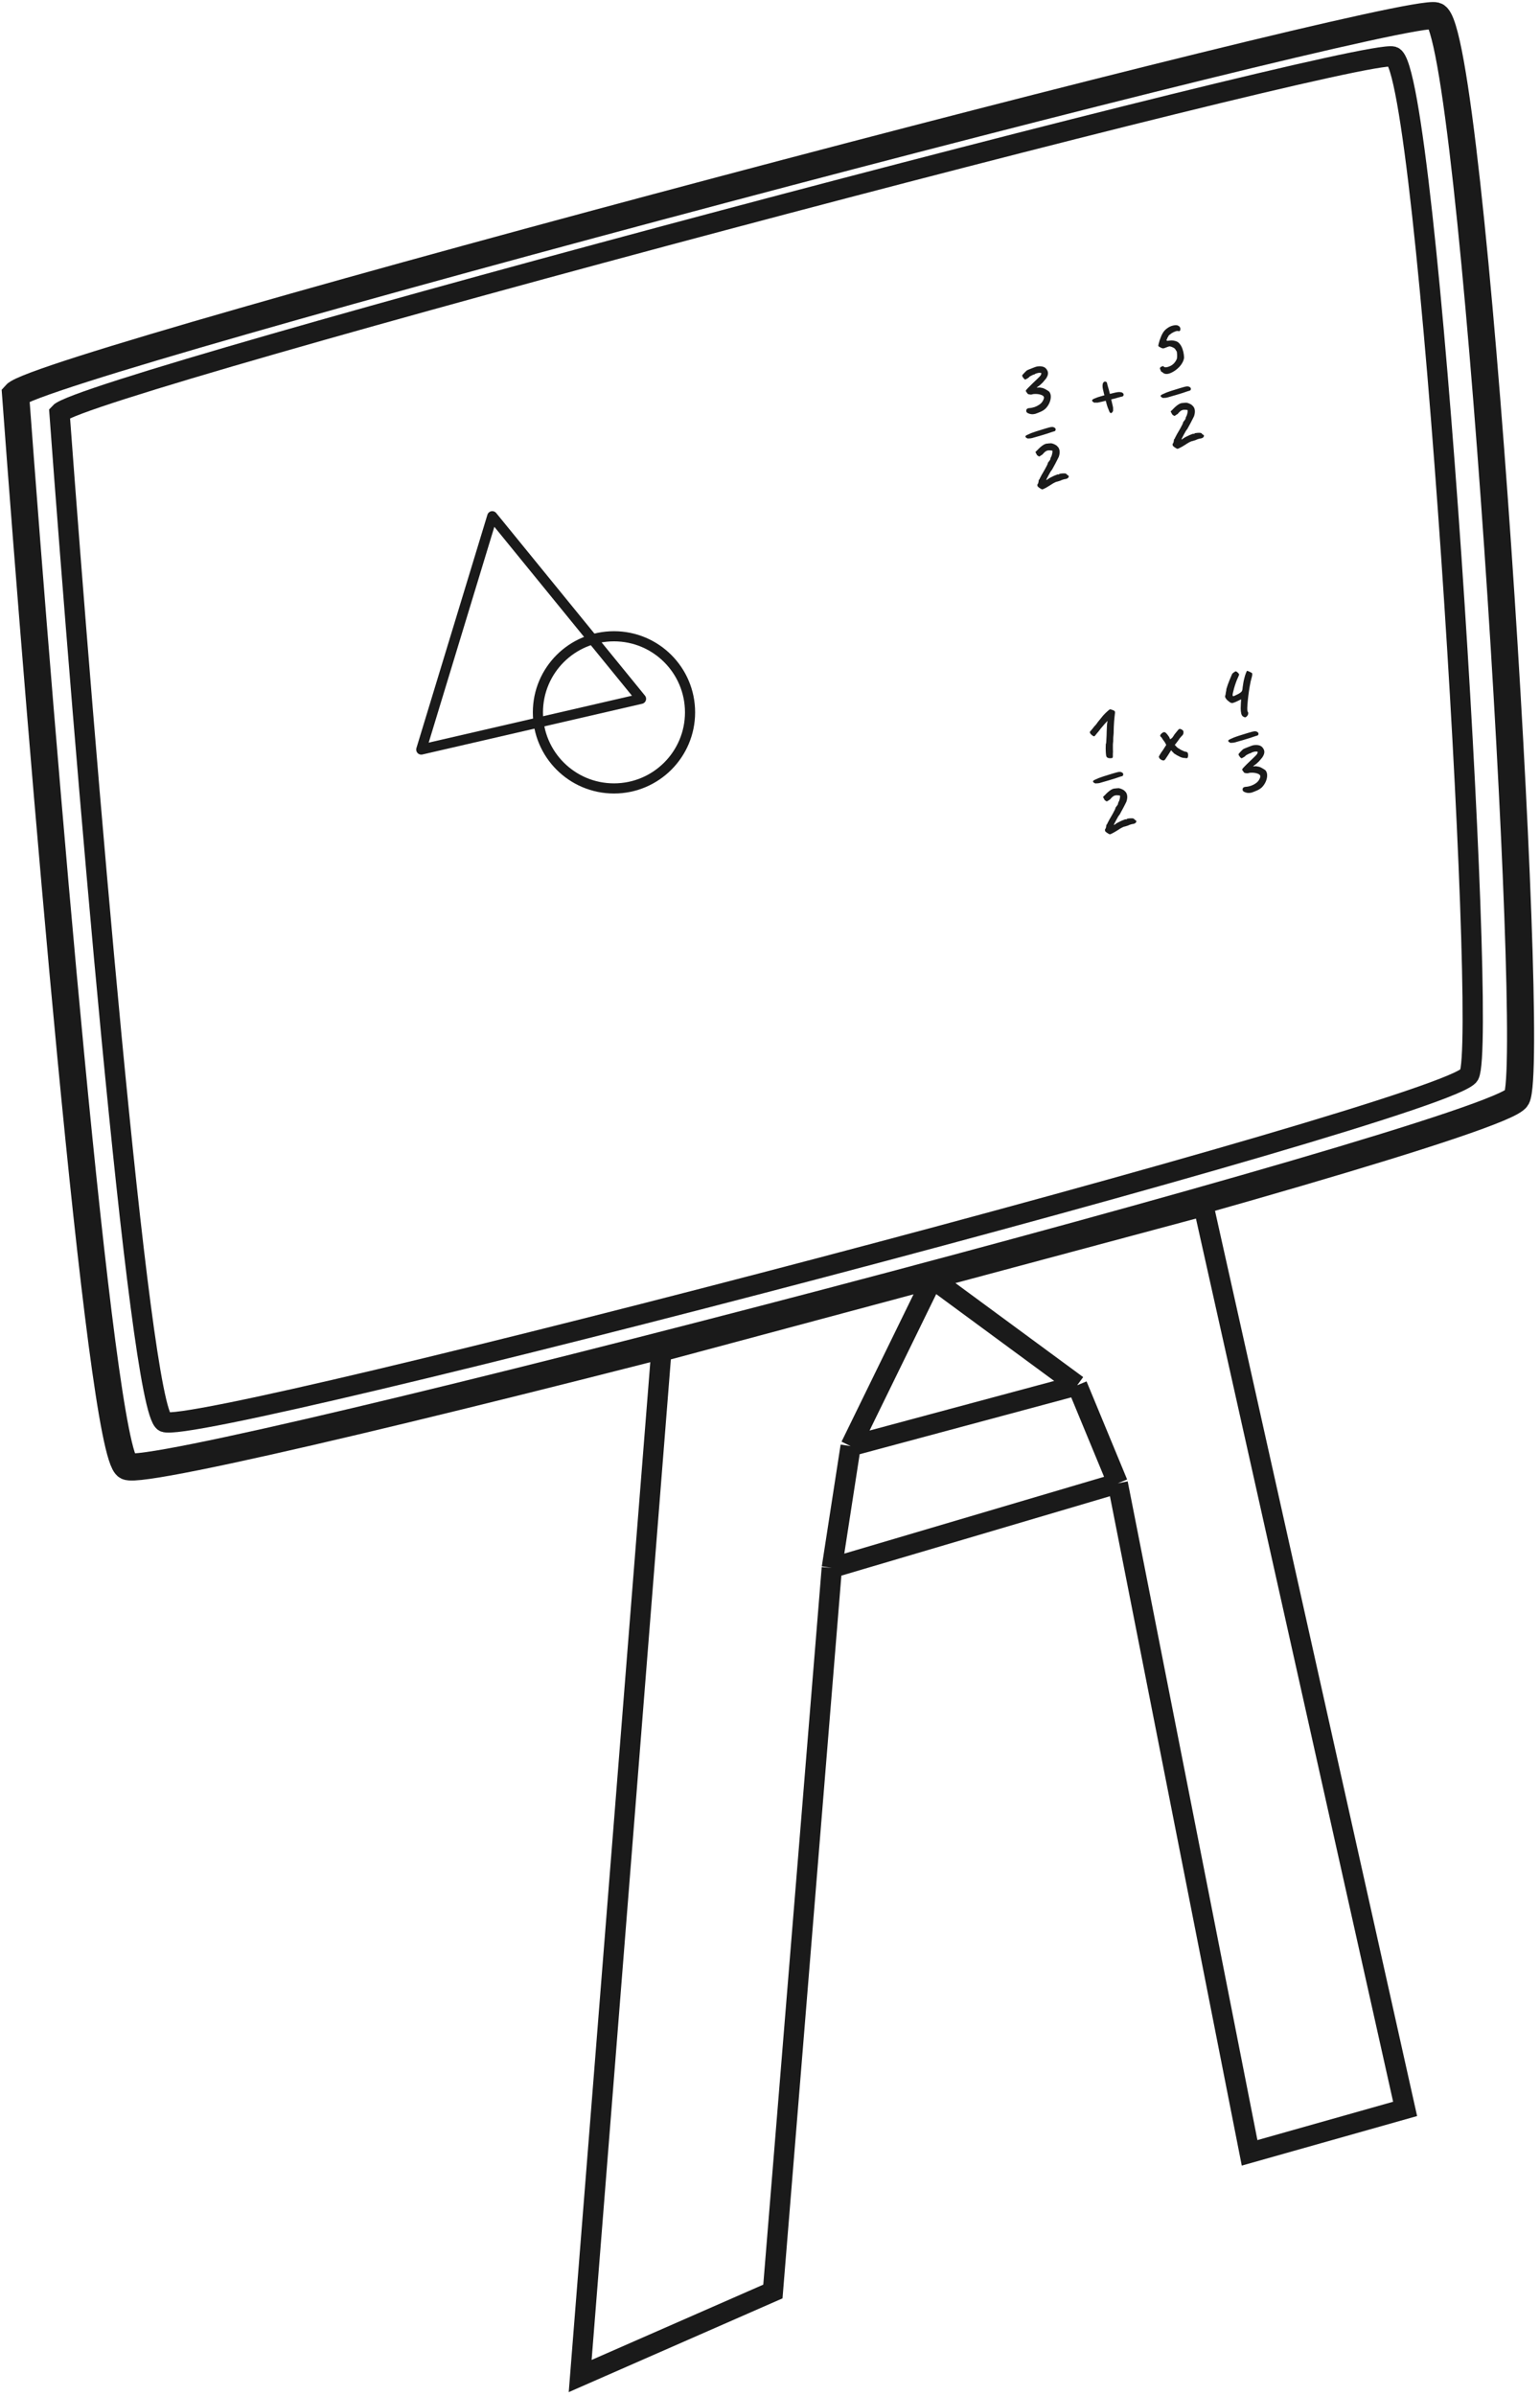 <svg width="99" height="154" viewBox="0 0 99 154" fill="none" xmlns="http://www.w3.org/2000/svg">
<path d="M54.685 92.951L59.942 82.192L69.247 89.039M54.685 92.951L69.247 89.039M54.685 92.951L53.474 100.776M69.247 89.039L71.855 95.342M71.855 95.342L80.331 138.376L90.329 135.551L77.371 77.519L42.513 86.865L37.297 152.721L49.686 147.288L53.474 100.776M71.855 95.342L53.474 100.776" stroke="#1A1A1A" stroke-width="1.304"/>
<path d="M92.285 1.014C89.894 0.362 2.739 23.4 1 25.356C2.666 47.96 6.434 93.386 8.172 94.255C10.346 95.342 96.198 72.955 97.502 70.564C98.806 68.174 94.676 1.666 92.285 1.014Z" stroke="#1A1A1A" stroke-width="1.739"/>
<path d="M89.545 3.635C87.3 3.021 5.459 24.705 3.826 26.546C5.391 47.821 8.928 90.575 10.561 91.394C12.602 92.416 93.219 71.346 94.443 69.096C95.668 66.846 91.79 4.248 89.545 3.635Z" stroke="#1A1A1A" stroke-width="1.304"/>
<path d="M27.082 48.178L31.646 33.181L41.209 44.917L27.082 48.178Z" stroke="#1A1A1A" stroke-width="0.652" stroke-linejoin="round"/>
<circle cx="39.47" cy="45.787" r="4.89" stroke="#1A1A1A" stroke-width="0.652"/>
<path d="M66.553 26.601C66.469 26.623 66.383 26.63 66.294 26.621C66.208 26.609 66.136 26.587 66.077 26.555C66.018 26.524 65.985 26.488 65.978 26.447C65.967 26.392 65.974 26.346 65.999 26.306C66.025 26.267 66.076 26.243 66.152 26.233C66.273 26.226 66.391 26.203 66.507 26.165C66.622 26.123 66.725 26.07 66.816 26.007C66.91 25.942 66.98 25.869 67.027 25.788C67.094 25.676 67.121 25.59 67.109 25.528C67.095 25.464 67.031 25.413 66.916 25.375C66.864 25.356 66.803 25.342 66.732 25.332C66.661 25.323 66.592 25.32 66.524 25.323C66.459 25.323 66.404 25.33 66.358 25.346C66.328 25.358 66.29 25.363 66.243 25.361C66.195 25.356 66.146 25.347 66.096 25.335C66.069 25.317 66.04 25.284 66.009 25.234C65.978 25.185 65.957 25.155 65.947 25.143C65.939 25.127 65.945 25.104 65.966 25.073C65.987 25.042 66.031 24.993 66.099 24.924C66.166 24.852 66.266 24.753 66.397 24.628C66.518 24.513 66.61 24.425 66.673 24.365C66.738 24.301 66.788 24.252 66.822 24.217C66.859 24.179 66.888 24.142 66.911 24.107C66.939 24.049 66.948 24.009 66.938 23.986C66.929 23.964 66.878 23.956 66.786 23.962C66.7 23.978 66.633 23.996 66.585 24.016C66.535 24.033 66.512 24.048 66.516 24.062C66.516 24.062 66.514 24.062 66.511 24.063C66.511 24.063 66.506 24.064 66.496 24.067C66.477 24.065 66.441 24.076 66.386 24.102C66.332 24.127 66.279 24.154 66.229 24.182C66.183 24.209 66.159 24.228 66.158 24.239C66.157 24.246 66.136 24.264 66.097 24.293C66.06 24.317 66.022 24.34 65.981 24.362C65.943 24.383 65.919 24.395 65.909 24.397C65.89 24.395 65.864 24.377 65.83 24.343C65.799 24.308 65.771 24.27 65.746 24.23C65.719 24.187 65.707 24.156 65.71 24.137C65.713 24.122 65.731 24.096 65.764 24.058C65.8 24.016 65.84 23.973 65.886 23.928C65.931 23.88 65.969 23.843 66.002 23.816C66.045 23.79 66.111 23.76 66.199 23.726C66.289 23.687 66.379 23.652 66.468 23.621C66.559 23.586 66.626 23.564 66.667 23.557C66.826 23.532 66.961 23.539 67.072 23.578C67.182 23.613 67.269 23.694 67.332 23.822C67.354 23.866 67.367 23.915 67.371 23.968C67.374 24.021 67.366 24.077 67.346 24.136C67.326 24.196 67.29 24.265 67.239 24.343C67.17 24.419 67.116 24.482 67.079 24.532C67.044 24.577 66.993 24.629 66.926 24.686C66.907 24.709 66.875 24.738 66.83 24.771C66.785 24.805 66.743 24.836 66.704 24.865C66.665 24.893 66.646 24.911 66.648 24.917C66.648 24.917 66.664 24.917 66.696 24.915C66.73 24.91 66.767 24.907 66.807 24.907C66.849 24.903 66.881 24.907 66.902 24.919C67.009 24.927 67.113 24.962 67.216 25.024C67.322 25.082 67.398 25.131 67.444 25.169C67.519 25.26 67.555 25.373 67.551 25.507C67.55 25.637 67.519 25.77 67.458 25.905C67.399 26.036 67.321 26.152 67.222 26.254C67.142 26.333 67.037 26.403 66.905 26.463C66.776 26.519 66.659 26.565 66.553 26.601Z" fill="#1A1A1A"/>
<path d="M66.354 28.156C66.334 28.162 66.308 28.167 66.277 28.171C66.247 28.18 66.212 28.182 66.171 28.178C66.121 28.192 66.077 28.191 66.041 28.175C66.008 28.162 65.982 28.146 65.963 28.126C65.912 28.086 65.904 28.048 65.938 28.014C65.975 27.979 66.054 27.938 66.175 27.891C66.229 27.862 66.31 27.83 66.419 27.793C66.53 27.753 66.653 27.712 66.786 27.673C66.919 27.63 67.044 27.592 67.16 27.557C67.28 27.521 67.374 27.494 67.441 27.476C67.528 27.453 67.596 27.442 67.643 27.444C67.689 27.442 67.736 27.455 67.783 27.482C67.847 27.519 67.873 27.569 67.861 27.634C67.849 27.695 67.802 27.729 67.721 27.736C67.704 27.74 67.673 27.751 67.627 27.767C67.581 27.782 67.53 27.8 67.473 27.819C67.421 27.836 67.374 27.852 67.335 27.866C67.315 27.872 67.263 27.887 67.18 27.913C67.097 27.939 67.001 27.969 66.891 28.002C66.781 28.035 66.675 28.065 66.575 28.092C66.475 28.122 66.401 28.144 66.354 28.156Z" fill="#1A1A1A"/>
<path d="M67 31.458C66.985 31.455 66.956 31.443 66.915 31.422C66.876 31.399 66.837 31.374 66.797 31.345C66.756 31.313 66.728 31.288 66.712 31.271C66.698 31.256 66.689 31.226 66.688 31.18C66.689 31.133 66.697 31.107 66.71 31.104C66.722 31.108 66.733 31.092 66.741 31.058C66.75 31.023 66.758 30.986 66.766 30.948C66.773 30.907 66.776 30.883 66.774 30.876C66.773 30.862 66.779 30.849 66.791 30.839C66.805 30.825 66.817 30.81 66.828 30.797C66.838 30.765 66.852 30.733 66.872 30.698C66.894 30.66 66.911 30.629 66.922 30.604C66.94 30.563 66.975 30.5 67.028 30.414C67.081 30.328 67.131 30.24 67.179 30.152C67.229 30.056 67.273 29.972 67.312 29.9C67.349 29.825 67.366 29.776 67.364 29.751C67.364 29.751 67.367 29.745 67.374 29.732C67.384 29.715 67.396 29.699 67.41 29.685C67.424 29.67 67.442 29.648 67.462 29.617C67.486 29.585 67.506 29.557 67.52 29.531C67.52 29.502 67.527 29.468 67.541 29.428C67.558 29.384 67.579 29.341 67.604 29.298C67.62 29.251 67.633 29.2 67.644 29.147C67.654 29.09 67.66 29.049 67.66 29.024C67.66 28.984 67.651 28.963 67.632 28.961C67.613 28.956 67.563 28.951 67.483 28.947C67.395 28.942 67.318 28.957 67.252 28.993C67.186 29.029 67.105 29.104 67.01 29.22C66.966 29.242 66.926 29.267 66.89 29.295C66.858 29.322 66.828 29.337 66.8 29.341C66.785 29.338 66.765 29.327 66.742 29.308C66.719 29.288 66.695 29.272 66.669 29.257L66.561 29.054L66.694 28.926C66.808 28.802 66.922 28.701 67.034 28.624C67.15 28.543 67.258 28.505 67.36 28.51C67.397 28.5 67.432 28.496 67.465 28.498C67.497 28.497 67.513 28.496 67.513 28.496C67.539 28.486 67.581 28.489 67.64 28.505C67.702 28.521 67.764 28.546 67.827 28.579C67.894 28.612 67.943 28.649 67.976 28.691C68.051 28.757 68.097 28.849 68.115 28.967C68.132 29.085 68.115 29.217 68.064 29.364C68.053 29.388 68.027 29.44 67.987 29.519C67.947 29.599 67.901 29.688 67.849 29.789C67.799 29.885 67.752 29.971 67.708 30.048C67.667 30.124 67.64 30.172 67.628 30.194C67.607 30.21 67.575 30.253 67.532 30.322C67.493 30.39 67.451 30.466 67.405 30.55C67.361 30.63 67.325 30.701 67.294 30.764C67.267 30.821 67.256 30.849 67.263 30.848C67.263 30.862 67.28 30.857 67.313 30.834C67.349 30.806 67.381 30.784 67.408 30.765C67.454 30.735 67.509 30.704 67.573 30.673C67.639 30.637 67.706 30.605 67.773 30.576C67.841 30.547 67.9 30.524 67.949 30.507C68.002 30.489 68.035 30.484 68.048 30.491C68.059 30.506 68.066 30.512 68.068 30.508C68.073 30.499 68.076 30.495 68.076 30.495C68.076 30.47 68.116 30.451 68.196 30.441C68.28 30.429 68.356 30.425 68.425 30.428C68.465 30.428 68.497 30.434 68.522 30.445C68.549 30.456 68.565 30.468 68.569 30.481C68.569 30.481 68.575 30.489 68.586 30.504C68.6 30.515 68.62 30.529 68.646 30.547C68.711 30.576 68.724 30.623 68.684 30.688C68.647 30.752 68.558 30.79 68.418 30.803C68.33 30.826 68.259 30.851 68.205 30.876C68.193 30.886 68.166 30.897 68.122 30.909C68.078 30.921 68.037 30.934 67.997 30.948C67.935 30.957 67.876 30.977 67.819 31.006C67.761 31.033 67.694 31.071 67.617 31.12C67.589 31.138 67.546 31.166 67.488 31.203C67.429 31.24 67.366 31.279 67.297 31.319C67.229 31.359 67.166 31.392 67.108 31.418C67.054 31.444 67.018 31.457 67 31.458Z" fill="#1A1A1A"/>
<path d="M71.524 48.705C71.516 48.715 71.491 48.723 71.45 48.73C71.412 48.737 71.369 48.738 71.321 48.733C71.277 48.73 71.241 48.722 71.212 48.708C71.195 48.698 71.177 48.687 71.159 48.673C71.141 48.657 71.125 48.625 71.112 48.578C71.103 48.53 71.094 48.451 71.087 48.342C71.082 48.271 71.08 48.196 71.08 48.117C71.081 48.037 71.082 47.969 71.085 47.91C71.087 47.852 71.088 47.823 71.088 47.823C71.103 47.812 71.113 47.755 71.118 47.653C71.127 47.55 71.133 47.426 71.137 47.281C71.138 47.23 71.14 47.145 71.144 47.025C71.148 46.905 71.153 46.788 71.159 46.675C71.163 46.57 71.171 46.487 71.184 46.426C71.196 46.365 71.202 46.334 71.202 46.334C71.202 46.334 71.185 46.352 71.151 46.386C71.117 46.42 71.074 46.466 71.021 46.523C70.968 46.581 70.913 46.646 70.857 46.718C70.809 46.767 70.756 46.832 70.698 46.912C70.643 46.988 70.59 47.053 70.54 47.106C70.468 47.201 70.418 47.263 70.39 47.292C70.365 47.32 70.335 47.33 70.3 47.321C70.247 47.296 70.19 47.254 70.131 47.194C70.074 47.13 70.052 47.078 70.063 47.039C70.069 47.034 70.086 47.013 70.116 46.976C70.149 46.939 70.186 46.895 70.227 46.844C70.267 46.794 70.303 46.748 70.335 46.707C70.371 46.665 70.396 46.637 70.41 46.622C70.42 46.62 70.435 46.603 70.456 46.572C70.477 46.541 70.499 46.512 70.524 46.484C70.535 46.459 70.582 46.398 70.664 46.3C70.746 46.203 70.834 46.095 70.928 45.976C71.032 45.865 71.126 45.773 71.211 45.7C71.295 45.627 71.345 45.59 71.359 45.59C71.369 45.587 71.396 45.593 71.439 45.606C71.486 45.619 71.532 45.636 71.577 45.656C71.622 45.676 71.649 45.696 71.657 45.715C71.684 45.734 71.688 45.79 71.671 45.885C71.665 45.919 71.658 45.98 71.65 46.069C71.64 46.154 71.631 46.254 71.622 46.368C71.615 46.477 71.609 46.587 71.602 46.697C71.598 46.803 71.595 46.893 71.594 46.969C71.595 47.081 71.591 47.168 71.583 47.231C71.578 47.294 71.573 47.355 71.567 47.414C71.564 47.469 71.563 47.545 71.563 47.642C71.554 47.702 71.547 47.777 71.543 47.868C71.541 47.955 71.541 48.042 71.543 48.128C71.543 48.211 71.545 48.278 71.548 48.331C71.541 48.413 71.539 48.491 71.541 48.566C71.543 48.641 71.537 48.687 71.524 48.705Z" fill="#1A1A1A"/>
<path d="M70.7 50.326C70.68 50.331 70.654 50.336 70.623 50.341C70.593 50.349 70.557 50.351 70.517 50.348C70.466 50.361 70.423 50.36 70.386 50.345C70.354 50.332 70.328 50.315 70.308 50.295C70.258 50.255 70.25 50.218 70.284 50.183C70.321 50.148 70.4 50.107 70.521 50.06C70.574 50.032 70.656 49.999 70.765 49.963C70.876 49.922 70.999 49.882 71.132 49.843C71.265 49.8 71.389 49.761 71.506 49.726C71.626 49.69 71.72 49.664 71.787 49.646C71.874 49.622 71.941 49.611 71.989 49.613C72.035 49.611 72.082 49.624 72.129 49.651C72.192 49.688 72.219 49.739 72.207 49.803C72.195 49.864 72.148 49.898 72.067 49.905C72.05 49.91 72.019 49.92 71.973 49.936C71.926 49.952 71.875 49.969 71.819 49.988C71.766 50.006 71.72 50.022 71.681 50.036C71.66 50.041 71.609 50.057 71.526 50.083C71.443 50.108 71.346 50.138 71.236 50.171C71.126 50.204 71.021 50.234 70.92 50.261C70.82 50.291 70.747 50.313 70.7 50.326Z" fill="#1A1A1A"/>
<path d="M71.346 53.627C71.33 53.624 71.302 53.612 71.26 53.591C71.222 53.569 71.183 53.543 71.142 53.514C71.102 53.482 71.073 53.458 71.058 53.44C71.043 53.426 71.035 53.396 71.034 53.349C71.035 53.302 71.043 53.277 71.056 53.273C71.068 53.277 71.078 53.262 71.087 53.227C71.096 53.192 71.104 53.156 71.112 53.118C71.119 53.076 71.121 53.052 71.12 53.045C71.119 53.031 71.125 53.019 71.137 53.008C71.151 52.994 71.163 52.98 71.174 52.966C71.183 52.935 71.198 52.902 71.218 52.868C71.24 52.83 71.257 52.798 71.268 52.773C71.286 52.733 71.321 52.669 71.374 52.583C71.426 52.497 71.477 52.41 71.525 52.321C71.575 52.225 71.619 52.141 71.657 52.07C71.695 51.995 71.712 51.945 71.709 51.921C71.709 51.921 71.713 51.914 71.72 51.902C71.73 51.885 71.742 51.869 71.756 51.854C71.77 51.84 71.788 51.817 71.808 51.786C71.832 51.755 71.851 51.726 71.866 51.7C71.866 51.672 71.873 51.638 71.887 51.598C71.904 51.553 71.925 51.51 71.95 51.468C71.966 51.42 71.979 51.37 71.99 51.316C72 51.26 72.005 51.219 72.006 51.193C72.006 51.154 71.997 51.133 71.978 51.13C71.959 51.125 71.909 51.12 71.829 51.117C71.741 51.111 71.664 51.127 71.598 51.162C71.532 51.198 71.451 51.273 71.356 51.389C71.312 51.412 71.272 51.437 71.236 51.464C71.203 51.491 71.173 51.506 71.145 51.51C71.13 51.507 71.111 51.496 71.088 51.477C71.065 51.458 71.041 51.441 71.015 51.426L70.907 51.223L71.04 51.096C71.154 50.971 71.268 50.871 71.38 50.794C71.495 50.713 71.604 50.675 71.706 50.68C71.743 50.67 71.778 50.666 71.811 50.668C71.843 50.666 71.859 50.666 71.859 50.666C71.885 50.655 71.927 50.658 71.986 50.675C72.047 50.691 72.11 50.715 72.173 50.749C72.239 50.782 72.289 50.819 72.322 50.86C72.397 50.926 72.443 51.019 72.46 51.136C72.477 51.254 72.461 51.386 72.41 51.533C72.399 51.558 72.373 51.61 72.333 51.689C72.293 51.768 72.247 51.858 72.194 51.958C72.145 52.054 72.097 52.141 72.053 52.217C72.012 52.293 71.986 52.342 71.974 52.363C71.953 52.379 71.921 52.422 71.878 52.491C71.839 52.559 71.796 52.636 71.751 52.72C71.707 52.8 71.67 52.871 71.64 52.933C71.612 52.991 71.602 53.019 71.609 53.017C71.609 53.031 71.626 53.027 71.659 53.004C71.695 52.976 71.727 52.953 71.754 52.935C71.8 52.904 71.855 52.874 71.918 52.842C71.984 52.806 72.051 52.774 72.119 52.745C72.187 52.716 72.246 52.693 72.295 52.676C72.348 52.659 72.381 52.654 72.394 52.661C72.405 52.676 72.412 52.681 72.414 52.677C72.419 52.669 72.421 52.664 72.421 52.664C72.422 52.639 72.462 52.621 72.542 52.61C72.625 52.599 72.702 52.594 72.771 52.598C72.81 52.598 72.843 52.604 72.867 52.615C72.895 52.625 72.911 52.637 72.915 52.651C72.915 52.651 72.92 52.658 72.931 52.673C72.945 52.684 72.965 52.699 72.992 52.717C73.057 52.746 73.07 52.793 73.029 52.858C72.993 52.922 72.904 52.96 72.763 52.972C72.676 52.996 72.605 53.02 72.551 53.045C72.539 53.056 72.511 53.067 72.468 53.078C72.424 53.09 72.382 53.103 72.343 53.117C72.281 53.127 72.221 53.146 72.164 53.176C72.106 53.202 72.039 53.24 71.963 53.289C71.935 53.308 71.892 53.335 71.834 53.373C71.775 53.41 71.712 53.448 71.643 53.488C71.575 53.528 71.511 53.561 71.454 53.588C71.399 53.613 71.363 53.626 71.346 53.627Z" fill="#1A1A1A"/>
<path d="M74.859 24.015C74.787 23.988 74.746 23.959 74.738 23.929C74.719 23.912 74.702 23.906 74.685 23.911C74.676 23.917 74.661 23.903 74.641 23.869C74.624 23.833 74.607 23.795 74.589 23.753C74.573 23.71 74.566 23.682 74.566 23.667C74.572 23.637 74.592 23.61 74.625 23.587C74.662 23.562 74.699 23.547 74.737 23.541C74.777 23.53 74.803 23.537 74.813 23.563C74.827 23.588 74.858 23.603 74.906 23.608C74.958 23.613 75.02 23.603 75.093 23.58C75.186 23.552 75.268 23.513 75.338 23.466C75.411 23.417 75.473 23.359 75.523 23.292C75.577 23.224 75.621 23.147 75.656 23.062C75.667 23.009 75.672 22.941 75.672 22.858C75.671 22.775 75.666 22.703 75.657 22.641C75.647 22.578 75.634 22.549 75.617 22.554C75.617 22.554 75.611 22.543 75.598 22.521C75.588 22.499 75.575 22.475 75.557 22.451C75.527 22.405 75.475 22.365 75.401 22.331C75.326 22.294 75.257 22.271 75.194 22.262C75.168 22.262 75.12 22.275 75.047 22.302C74.975 22.328 74.915 22.352 74.867 22.372C74.814 22.389 74.782 22.398 74.771 22.397C74.762 22.392 74.758 22.39 74.758 22.39C74.74 22.391 74.707 22.382 74.659 22.363C74.614 22.342 74.57 22.32 74.527 22.295C74.488 22.27 74.466 22.248 74.462 22.232C74.462 22.206 74.47 22.161 74.485 22.096C74.5 22.031 74.52 21.959 74.546 21.88C74.575 21.8 74.604 21.722 74.634 21.645C74.664 21.569 74.694 21.505 74.723 21.454C74.794 21.316 74.893 21.202 75.02 21.11C75.146 21.015 75.278 20.953 75.418 20.922C75.516 20.9 75.592 20.894 75.645 20.905C75.701 20.911 75.756 20.936 75.811 20.979C75.85 21.019 75.874 21.065 75.88 21.117C75.887 21.169 75.881 21.212 75.861 21.247C75.841 21.281 75.809 21.293 75.763 21.284C75.708 21.266 75.641 21.271 75.562 21.3C75.483 21.328 75.402 21.368 75.319 21.419C75.255 21.465 75.204 21.503 75.166 21.535C75.127 21.564 75.104 21.599 75.097 21.64C75.086 21.654 75.079 21.667 75.075 21.679C75.074 21.69 75.067 21.695 75.052 21.695C75.052 21.695 75.049 21.703 75.043 21.72C75.035 21.732 75.034 21.745 75.037 21.759C75.026 21.784 75.018 21.802 75.014 21.814C75.012 21.821 75.003 21.82 74.986 21.81C74.986 21.81 74.987 21.815 74.99 21.826C74.993 21.836 74.994 21.848 74.995 21.862C74.998 21.887 75.009 21.901 75.028 21.907C75.05 21.908 75.094 21.904 75.16 21.893C75.247 21.884 75.313 21.881 75.357 21.884C75.403 21.882 75.475 21.895 75.573 21.923C75.681 21.952 75.772 22.014 75.844 22.11C75.919 22.201 75.977 22.31 76.018 22.436C76.061 22.557 76.09 22.678 76.103 22.796C76.113 22.873 76.118 22.933 76.119 22.976C76.12 23.019 76.106 23.082 76.078 23.165C76.03 23.293 75.956 23.415 75.858 23.532C75.758 23.645 75.648 23.743 75.526 23.826C75.404 23.909 75.284 23.97 75.165 24.009C75.048 24.044 74.946 24.046 74.859 24.015Z" fill="#1A1A1A"/>
<path d="M75.047 25.548C75.027 25.553 75.002 25.558 74.971 25.563C74.94 25.571 74.905 25.574 74.864 25.57C74.814 25.584 74.771 25.583 74.734 25.567C74.702 25.554 74.676 25.538 74.656 25.518C74.606 25.477 74.597 25.44 74.631 25.406C74.669 25.37 74.748 25.329 74.868 25.283C74.922 25.254 75.003 25.221 75.112 25.185C75.224 25.144 75.346 25.104 75.48 25.065C75.612 25.022 75.737 24.983 75.854 24.949C75.974 24.913 76.067 24.886 76.134 24.868C76.222 24.845 76.289 24.834 76.336 24.835C76.383 24.834 76.429 24.847 76.476 24.874C76.54 24.91 76.566 24.961 76.555 25.025C76.542 25.086 76.496 25.12 76.415 25.128C76.398 25.132 76.366 25.142 76.32 25.158C76.274 25.174 76.223 25.192 76.167 25.21C76.114 25.228 76.068 25.244 76.028 25.258C76.008 25.264 75.957 25.279 75.874 25.305C75.79 25.331 75.694 25.36 75.584 25.393C75.474 25.427 75.369 25.457 75.268 25.484C75.168 25.514 75.095 25.535 75.047 25.548Z" fill="#1A1A1A"/>
<path d="M75.693 28.85C75.678 28.847 75.65 28.835 75.608 28.813C75.57 28.791 75.53 28.766 75.49 28.737C75.449 28.705 75.421 28.68 75.405 28.662C75.391 28.648 75.383 28.618 75.381 28.572C75.383 28.524 75.391 28.499 75.404 28.495C75.416 28.499 75.426 28.484 75.435 28.449C75.444 28.415 75.452 28.378 75.46 28.34C75.466 28.299 75.469 28.275 75.467 28.268C75.467 28.253 75.473 28.241 75.484 28.231C75.498 28.216 75.511 28.202 75.522 28.189C75.531 28.157 75.546 28.124 75.565 28.09C75.588 28.052 75.604 28.02 75.616 27.996C75.633 27.955 75.669 27.892 75.721 27.805C75.774 27.72 75.824 27.632 75.873 27.544C75.922 27.448 75.966 27.364 76.005 27.292C76.043 27.217 76.06 27.168 76.057 27.143C76.057 27.143 76.061 27.137 76.068 27.124C76.078 27.107 76.09 27.091 76.104 27.077C76.118 27.062 76.135 27.039 76.156 27.009C76.18 26.977 76.199 26.948 76.214 26.923C76.213 26.894 76.22 26.86 76.235 26.82C76.252 26.776 76.273 26.733 76.297 26.69C76.313 26.642 76.327 26.592 76.338 26.539C76.348 26.482 76.353 26.441 76.353 26.416C76.353 26.376 76.344 26.355 76.326 26.353C76.306 26.347 76.256 26.343 76.176 26.339C76.088 26.334 76.011 26.349 75.945 26.385C75.879 26.42 75.799 26.496 75.704 26.611C75.659 26.634 75.619 26.659 75.584 26.687C75.551 26.713 75.521 26.729 75.493 26.733C75.478 26.73 75.459 26.718 75.436 26.699C75.413 26.68 75.388 26.663 75.363 26.649L75.254 26.446L75.388 26.318C75.502 26.194 75.615 26.093 75.728 26.016C75.843 25.935 75.951 25.897 76.054 25.902C76.091 25.892 76.126 25.888 76.159 25.89C76.191 25.889 76.207 25.888 76.207 25.888C76.233 25.878 76.275 25.881 76.333 25.897C76.395 25.913 76.457 25.938 76.52 25.971C76.587 26.004 76.636 26.041 76.669 26.083C76.745 26.149 76.791 26.241 76.808 26.359C76.825 26.477 76.808 26.609 76.758 26.756C76.746 26.78 76.721 26.832 76.68 26.911C76.641 26.99 76.594 27.08 76.542 27.181C76.492 27.277 76.445 27.363 76.401 27.44C76.36 27.516 76.333 27.564 76.321 27.585C76.3 27.602 76.269 27.645 76.226 27.713C76.186 27.782 76.144 27.858 76.098 27.942C76.055 28.022 76.018 28.093 75.988 28.155C75.96 28.213 75.95 28.241 75.956 28.239C75.957 28.254 75.973 28.249 76.007 28.226C76.043 28.198 76.074 28.175 76.102 28.157C76.148 28.127 76.202 28.096 76.266 28.065C76.332 28.029 76.399 27.997 76.467 27.968C76.535 27.939 76.593 27.916 76.643 27.899C76.696 27.881 76.728 27.876 76.741 27.883C76.752 27.898 76.759 27.904 76.762 27.899C76.767 27.891 76.769 27.887 76.769 27.887C76.769 27.861 76.81 27.843 76.89 27.833C76.973 27.821 77.049 27.817 77.118 27.82C77.158 27.82 77.19 27.826 77.215 27.837C77.243 27.848 77.259 27.86 77.262 27.873C77.262 27.873 77.268 27.881 77.279 27.896C77.293 27.907 77.313 27.921 77.339 27.939C77.405 27.968 77.417 28.015 77.377 28.08C77.34 28.144 77.251 28.182 77.111 28.195C77.023 28.218 76.953 28.242 76.898 28.268C76.887 28.278 76.859 28.289 76.815 28.301C76.772 28.313 76.73 28.326 76.691 28.34C76.628 28.349 76.569 28.369 76.512 28.398C76.454 28.425 76.387 28.462 76.31 28.512C76.283 28.53 76.24 28.558 76.181 28.595C76.123 28.632 76.059 28.671 75.991 28.711C75.922 28.751 75.859 28.784 75.801 28.81C75.747 28.835 75.711 28.849 75.693 28.85Z" fill="#1A1A1A"/>
<path d="M80.048 46.11C80.035 46.113 79.995 46.099 79.929 46.066C79.866 46.033 79.822 45.969 79.796 45.875C79.772 45.77 79.759 45.656 79.759 45.534C79.761 45.407 79.765 45.295 79.771 45.196C79.775 45.13 79.778 45.075 79.781 45.031C79.787 44.986 79.789 44.959 79.786 44.949C79.782 44.95 79.765 44.958 79.733 44.974C79.705 44.989 79.668 45.007 79.624 45.03C79.468 45.108 79.347 45.158 79.26 45.182C79.176 45.204 79.09 45.173 79.002 45.089C78.977 45.074 78.94 45.044 78.892 44.999C78.844 44.955 78.805 44.902 78.774 44.842C78.747 44.781 78.75 44.722 78.782 44.667C78.793 44.574 78.803 44.506 78.814 44.464C78.824 44.422 78.83 44.391 78.832 44.373C78.838 44.353 78.838 44.335 78.834 44.318C78.835 44.311 78.838 44.299 78.841 44.284C78.844 44.269 78.849 44.253 78.855 44.237C78.872 44.178 78.897 44.102 78.929 44.007C78.964 43.911 79.001 43.814 79.04 43.718C79.082 43.616 79.119 43.527 79.152 43.45C79.184 43.369 79.21 43.316 79.228 43.289C79.245 43.274 79.276 43.249 79.322 43.215C79.37 43.181 79.406 43.16 79.429 43.154C79.456 43.147 79.486 43.159 79.52 43.189C79.556 43.216 79.587 43.245 79.614 43.278C79.64 43.31 79.655 43.333 79.659 43.346C79.659 43.346 79.658 43.35 79.657 43.358C79.655 43.365 79.651 43.379 79.646 43.399C79.638 43.422 79.625 43.455 79.607 43.495C79.593 43.535 79.569 43.588 79.536 43.655C79.509 43.713 79.477 43.795 79.441 43.902C79.403 44.005 79.368 44.116 79.335 44.233C79.304 44.345 79.278 44.446 79.259 44.534C79.239 44.622 79.233 44.679 79.24 44.706C79.245 44.723 79.253 44.735 79.266 44.742C79.281 44.745 79.306 44.743 79.339 44.734C79.381 44.715 79.418 44.698 79.45 44.682C79.485 44.666 79.517 44.65 79.545 44.635C79.58 44.619 79.611 44.603 79.636 44.589C79.66 44.572 79.683 44.557 79.704 44.544C79.729 44.527 79.75 44.512 79.768 44.5C79.789 44.483 79.806 44.466 79.819 44.448C79.85 44.404 79.869 44.351 79.874 44.288C79.878 44.226 79.889 44.14 79.907 44.031C79.916 43.956 79.927 43.889 79.939 43.828C79.954 43.763 79.967 43.703 79.978 43.65C80.02 43.473 80.061 43.341 80.099 43.256C80.136 43.166 80.158 43.121 80.165 43.119C80.175 43.116 80.202 43.123 80.246 43.141C80.291 43.157 80.334 43.177 80.375 43.198C80.408 43.214 80.436 43.23 80.458 43.246C80.48 43.258 80.491 43.267 80.493 43.274C80.504 43.315 80.505 43.359 80.496 43.408C80.49 43.453 80.478 43.507 80.459 43.57C80.439 43.632 80.419 43.712 80.398 43.807C80.374 43.918 80.353 44.028 80.335 44.137C80.317 44.243 80.3 44.348 80.285 44.453C80.269 44.555 80.256 44.654 80.246 44.75C80.236 44.846 80.226 44.937 80.216 45.023C80.195 45.24 80.184 45.4 80.182 45.501C80.181 45.603 80.185 45.672 80.195 45.709C80.207 45.741 80.222 45.768 80.238 45.789C80.249 45.833 80.247 45.878 80.231 45.926C80.214 45.97 80.189 46.009 80.155 46.043C80.121 46.078 80.085 46.1 80.048 46.11Z" fill="#1A1A1A"/>
<path d="M79.393 47.717C79.373 47.723 79.347 47.728 79.316 47.732C79.286 47.74 79.251 47.743 79.21 47.739C79.16 47.753 79.116 47.752 79.08 47.736C79.047 47.723 79.022 47.707 79.002 47.687C78.951 47.647 78.943 47.609 78.977 47.575C79.014 47.54 79.094 47.499 79.214 47.452C79.268 47.423 79.349 47.391 79.458 47.354C79.57 47.314 79.692 47.273 79.826 47.234C79.958 47.191 80.083 47.153 80.199 47.118C80.319 47.082 80.413 47.055 80.48 47.037C80.567 47.014 80.635 47.003 80.682 47.005C80.728 47.003 80.775 47.016 80.822 47.043C80.886 47.08 80.912 47.13 80.9 47.195C80.888 47.255 80.841 47.29 80.76 47.297C80.743 47.301 80.712 47.312 80.666 47.328C80.62 47.343 80.569 47.361 80.512 47.38C80.46 47.397 80.413 47.413 80.374 47.427C80.354 47.433 80.302 47.448 80.219 47.474C80.136 47.5 80.04 47.53 79.93 47.563C79.82 47.596 79.714 47.626 79.614 47.653C79.514 47.683 79.44 47.705 79.393 47.717Z" fill="#1A1A1A"/>
<path d="M80.462 50.944C80.378 50.966 80.291 50.973 80.203 50.965C80.116 50.952 80.044 50.93 79.985 50.898C79.926 50.867 79.893 50.831 79.886 50.79C79.875 50.736 79.882 50.688 79.907 50.649C79.933 50.61 79.984 50.586 80.061 50.576C80.181 50.569 80.299 50.546 80.415 50.508C80.53 50.466 80.633 50.414 80.724 50.35C80.818 50.285 80.888 50.212 80.935 50.131C81.002 50.019 81.03 49.933 81.017 49.871C81.003 49.807 80.939 49.755 80.824 49.718C80.773 49.699 80.711 49.685 80.64 49.675C80.569 49.666 80.5 49.663 80.433 49.666C80.368 49.666 80.312 49.673 80.266 49.689C80.237 49.701 80.198 49.706 80.151 49.704C80.103 49.699 80.054 49.69 80.004 49.678C79.977 49.66 79.948 49.627 79.917 49.577C79.886 49.528 79.865 49.498 79.855 49.486C79.847 49.47 79.853 49.447 79.874 49.416C79.895 49.386 79.939 49.336 80.007 49.267C80.074 49.195 80.174 49.096 80.306 48.971C80.426 48.856 80.518 48.769 80.581 48.708C80.647 48.644 80.696 48.595 80.73 48.56C80.767 48.522 80.796 48.485 80.82 48.45C80.847 48.392 80.856 48.352 80.847 48.329C80.837 48.307 80.786 48.299 80.694 48.305C80.609 48.321 80.541 48.339 80.493 48.359C80.443 48.376 80.42 48.391 80.424 48.405C80.424 48.405 80.422 48.405 80.419 48.406C80.419 48.406 80.414 48.407 80.404 48.41C80.385 48.408 80.349 48.42 80.294 48.445C80.24 48.47 80.188 48.497 80.138 48.525C80.091 48.552 80.067 48.571 80.066 48.582C80.065 48.589 80.044 48.607 80.005 48.636C79.969 48.66 79.93 48.683 79.889 48.705C79.851 48.726 79.827 48.737 79.817 48.74C79.799 48.738 79.772 48.72 79.738 48.686C79.707 48.651 79.679 48.614 79.654 48.573C79.628 48.53 79.616 48.499 79.618 48.48C79.621 48.465 79.639 48.439 79.672 48.401C79.708 48.359 79.749 48.316 79.794 48.271C79.839 48.223 79.877 48.186 79.91 48.159C79.953 48.133 80.019 48.103 80.107 48.069C80.198 48.03 80.287 47.995 80.376 47.964C80.467 47.929 80.534 47.907 80.575 47.9C80.734 47.875 80.869 47.882 80.98 47.921C81.09 47.956 81.177 48.037 81.24 48.165C81.263 48.209 81.276 48.258 81.279 48.311C81.282 48.364 81.274 48.42 81.254 48.479C81.234 48.539 81.198 48.608 81.147 48.686C81.078 48.762 81.025 48.825 80.987 48.875C80.953 48.92 80.902 48.972 80.834 49.029C80.815 49.052 80.783 49.081 80.738 49.114C80.693 49.148 80.651 49.179 80.612 49.208C80.573 49.236 80.554 49.254 80.556 49.261C80.556 49.261 80.572 49.26 80.604 49.258C80.639 49.253 80.676 49.25 80.715 49.25C80.757 49.246 80.789 49.25 80.81 49.263C80.917 49.27 81.022 49.305 81.125 49.367C81.23 49.425 81.306 49.474 81.352 49.511C81.427 49.603 81.463 49.716 81.459 49.85C81.458 49.98 81.427 50.113 81.366 50.248C81.308 50.379 81.229 50.495 81.13 50.597C81.05 50.676 80.945 50.746 80.814 50.806C80.685 50.862 80.567 50.908 80.462 50.944Z" fill="#1A1A1A"/>
<path d="M70.636 25.863C70.616 25.867 70.59 25.872 70.56 25.879C70.528 25.882 70.493 25.881 70.452 25.875C70.401 25.886 70.358 25.885 70.323 25.871C70.291 25.853 70.266 25.834 70.247 25.813C70.198 25.77 70.192 25.73 70.227 25.695C70.264 25.654 70.344 25.614 70.467 25.573C70.522 25.547 70.605 25.519 70.716 25.488C70.829 25.453 70.952 25.419 71.084 25.387C71.215 25.352 71.34 25.32 71.458 25.291C71.576 25.262 71.669 25.24 71.737 25.225C71.826 25.206 71.906 25.198 71.977 25.2C72.052 25.202 72.112 25.218 72.158 25.247C72.22 25.287 72.243 25.339 72.229 25.402C72.213 25.463 72.165 25.494 72.084 25.498C72.067 25.501 72.035 25.51 71.988 25.524C71.941 25.537 71.889 25.552 71.832 25.568C71.778 25.583 71.732 25.597 71.692 25.609C71.671 25.613 71.615 25.627 71.524 25.65C71.433 25.673 71.327 25.7 71.205 25.729C71.087 25.758 70.974 25.786 70.866 25.813C70.76 25.836 70.684 25.852 70.636 25.863ZM71.491 26.511C71.448 26.559 71.407 26.566 71.367 26.532C71.331 26.494 71.292 26.413 71.251 26.29C71.225 26.235 71.195 26.153 71.161 26.043C71.129 25.929 71.096 25.806 71.06 25.675C71.028 25.543 70.998 25.418 70.969 25.3C70.94 25.182 70.918 25.089 70.903 25.021C70.884 24.932 70.876 24.852 70.878 24.781C70.88 24.706 70.894 24.646 70.92 24.601C70.96 24.539 71.012 24.515 71.075 24.53C71.139 24.545 71.172 24.593 71.176 24.674C71.183 24.69 71.191 24.722 71.201 24.77C71.215 24.817 71.23 24.869 71.246 24.926C71.261 24.979 71.275 25.026 71.287 25.066C71.291 25.087 71.305 25.142 71.328 25.233C71.351 25.325 71.378 25.431 71.407 25.552C71.436 25.671 71.463 25.784 71.486 25.893C71.512 25.998 71.53 26.074 71.54 26.122C71.545 26.142 71.549 26.168 71.552 26.199C71.558 26.23 71.559 26.265 71.553 26.305C71.564 26.356 71.561 26.4 71.544 26.436C71.529 26.467 71.512 26.492 71.491 26.511Z" fill="#1A1A1A"/>
<path d="M76.313 48.727C76.299 48.73 76.28 48.733 76.256 48.734C76.235 48.735 76.216 48.731 76.199 48.72C76.186 48.723 76.161 48.723 76.125 48.72C76.088 48.717 76.055 48.712 76.025 48.704C75.988 48.698 75.936 48.68 75.87 48.652C75.802 48.62 75.734 48.585 75.666 48.547C75.597 48.508 75.537 48.471 75.487 48.436C75.44 48.4 75.415 48.371 75.41 48.351C75.406 48.334 75.396 48.327 75.379 48.331C75.379 48.331 75.373 48.327 75.361 48.319C75.347 48.307 75.339 48.295 75.337 48.281C75.329 48.247 75.308 48.234 75.275 48.241C75.275 48.241 75.256 48.27 75.219 48.328C75.185 48.385 75.141 48.455 75.088 48.538C75.013 48.653 74.956 48.738 74.918 48.793C74.883 48.843 74.852 48.871 74.824 48.877C74.797 48.883 74.759 48.879 74.71 48.864C74.663 48.846 74.618 48.818 74.574 48.782C74.534 48.744 74.508 48.694 74.495 48.633C74.495 48.633 74.52 48.587 74.571 48.494C74.626 48.401 74.692 48.303 74.769 48.201L74.973 47.879L74.875 47.698C74.839 47.648 74.802 47.598 74.762 47.546C74.725 47.49 74.695 47.443 74.673 47.405C74.62 47.356 74.59 47.325 74.584 47.312C74.58 47.295 74.587 47.263 74.606 47.217C74.627 47.184 74.665 47.147 74.721 47.106C74.779 47.062 74.831 47.049 74.878 47.067C74.898 47.063 74.932 47.086 74.978 47.137C75.024 47.184 75.068 47.238 75.109 47.3C75.154 47.358 75.179 47.401 75.185 47.428C75.197 47.483 75.213 47.509 75.234 47.508C75.259 47.507 75.306 47.47 75.376 47.398C75.409 47.352 75.434 47.314 75.453 47.285C75.471 47.253 75.48 47.237 75.48 47.237C75.488 47.224 75.513 47.192 75.555 47.14C75.597 47.089 75.641 47.035 75.686 46.979C75.731 46.923 75.761 46.89 75.776 46.879C75.799 46.853 75.833 46.846 75.879 46.857C75.923 46.866 75.965 46.885 76.003 46.916C76.044 46.943 76.069 46.975 76.077 47.012C76.086 47.053 76.084 47.101 76.071 47.157C76.058 47.21 76.021 47.263 75.961 47.315C75.909 47.372 75.869 47.418 75.841 47.452C75.816 47.486 75.791 47.524 75.764 47.565C75.737 47.603 75.692 47.662 75.632 47.743L75.522 47.879L75.633 47.999C75.652 48.02 75.677 48.043 75.707 48.068C75.741 48.093 75.771 48.11 75.798 48.118C75.824 48.141 75.867 48.169 75.928 48.202C75.987 48.232 76.045 48.259 76.1 48.282C76.155 48.306 76.186 48.317 76.192 48.316C76.206 48.313 76.222 48.315 76.242 48.321C76.261 48.328 76.284 48.335 76.31 48.344C76.343 48.365 76.365 48.407 76.375 48.469C76.384 48.527 76.382 48.585 76.369 48.641C76.359 48.693 76.34 48.722 76.313 48.727Z" fill="#1A1A1A"/>
</svg>
